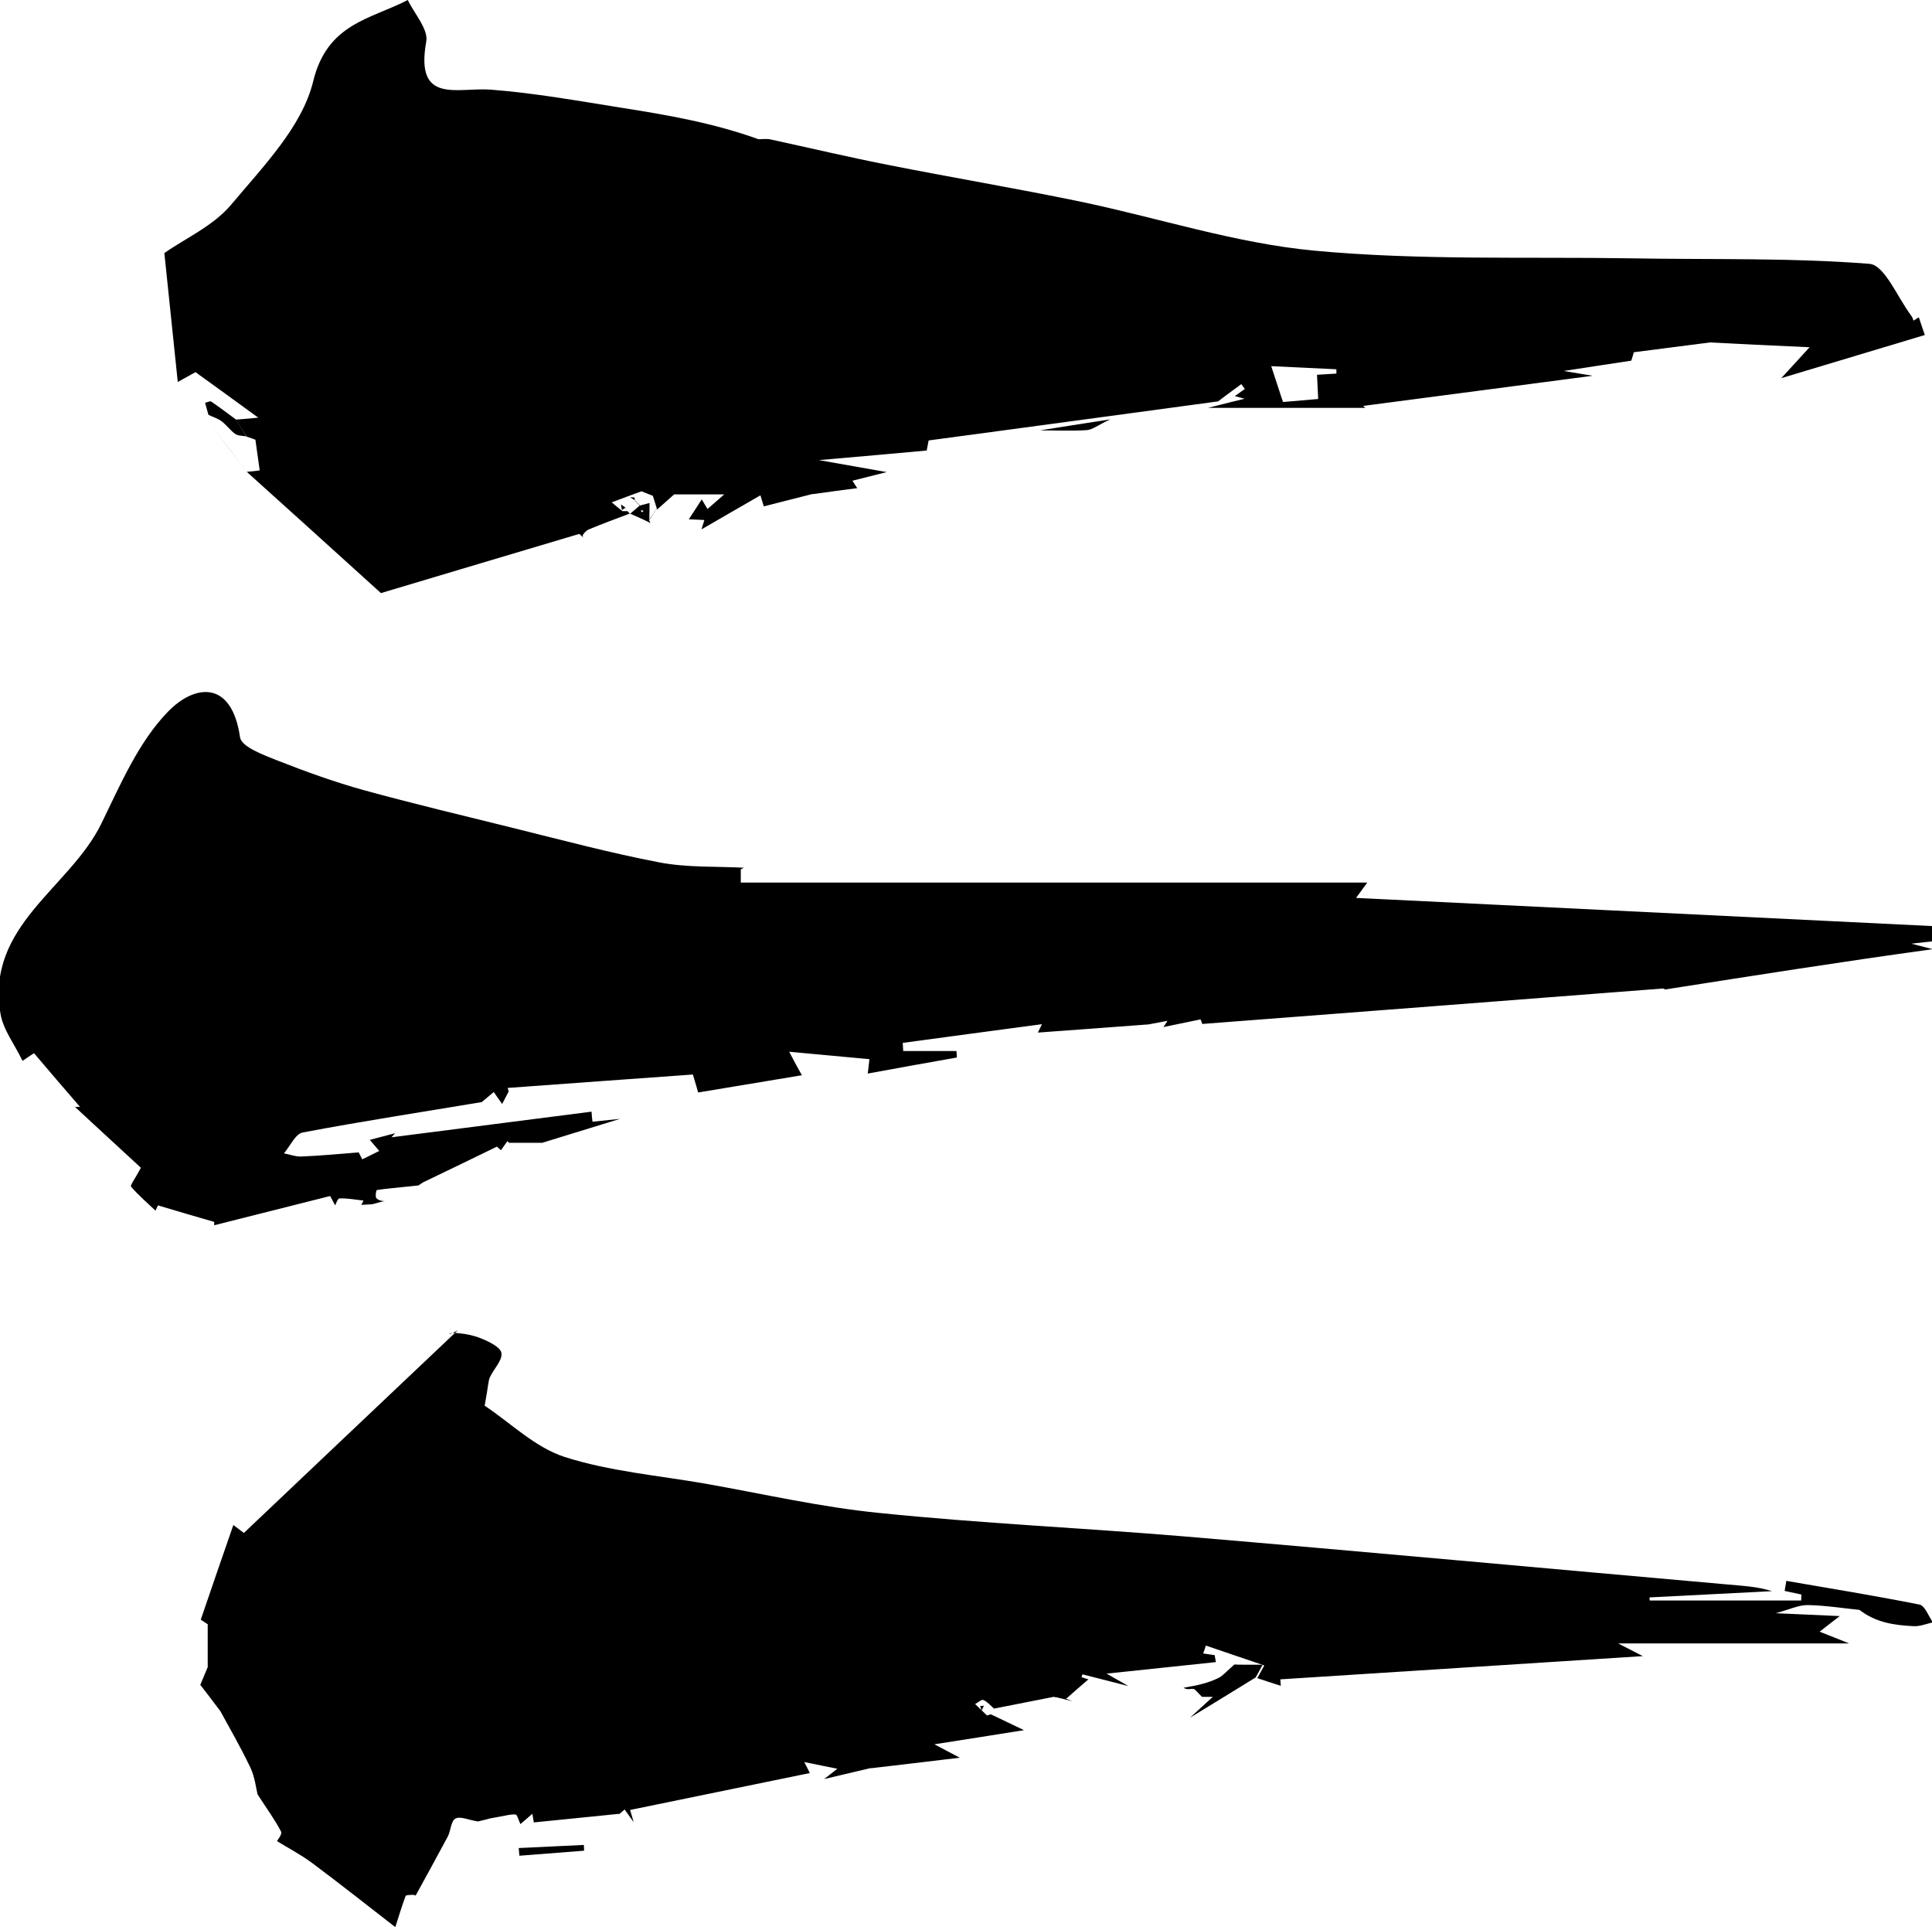 <svg class="icon" xmlns="http://www.w3.org/2000/svg" viewBox="0 0 806.4 804.1"><path d="M262.9 214.3c-5.8 2.2-11.6 4.3-17.3 6.7 -1.1 0.5-2.7 2.4-2.4 2.8 0.7 1.3 2.2 2.1-1.4-1 -25.8 7.7-55.5 16.5-82.8 24.7 -22.9-20.8-39.5-35.7-56-50.6 2.1-0.2 4.3-0.4 5.4-0.6 -0.7-4.7-1.2-8.8-1.8-12.8 -0.7-0.3-2.2-0.8-3.7-1.3 -1.5-2.4-3-4.8-4.5-7.1 1.5-0.1 3-0.2 9.4-0.8 -10.4-7.6-17.9-13-26.2-19 -1.6 0.9-4.1 2.3-7.4 4.1 -1.8-17.5-3.6-34.8-5.6-53.8 8.7-6.1 20.4-11.3 27.9-20.2 13.3-15.9 29.6-32.5 34.2-51.4C136.6 9.7 154.6 8.1 170.2 0c2.8 5.8 8.7 12.3 7.7 17.4 -4.7 26.3 12.9 19 26.8 20 18.4 1.4 36.6 4.7 54.9 7.6 19.1 3 38.1 6.3 57 13.1 1.7 0 3.5-0.3 5.1 0.1 16.1 3.5 32.2 7.3 48.4 10.5 26.7 5.3 53.5 9.8 80.2 15.3 32.8 6.8 65.2 17.5 98.3 20.6 43.8 4.1 88.2 2.5 132.3 3.2 33.2 0.6 66.4-0.3 99.4 2.3 6.3 0.5 11.7 14 17.4 21.6 0.5 0.6 0.7 1.4 1 2.1 0.7-0.5 1.5-0.9 2.2-1.4 0.8 2.5 1.7 5 2.5 7.4 -17.3 5.2-34.6 10.4-59.9 18 7.4-8.1 8.6-9.4 11.8-12.9 -15.9-0.7-30.2-1.4-41.6-2 -11.8 1.5-21.1 2.7-31.8 4.1 0.1-0.2-0.5 2-1 3.5 -7.7 1.2-15.4 2.3-28.2 4.3 7.9 1.3 10.5 1.8 12.1 2 -32 4.2-64.6 8.5-95.9 12.6 -1.1-0.9-0.3-0.3 1 0.8 -19.5 0-38.3 0-65.7 0 10.3-2.6 11.9-3 15.3-3.8 -2.6-0.7-3.7-1-4.1-1.1 1.1-0.8 2.7-1.9 4.2-3 -0.5-0.7-1-1.3-1.5-2 -4.5 3.3-9.1 6.7-9.7 7.2 -43 5.8-82.6 11.2-120.8 16.3 -0.4 2-0.7 3.6-0.8 4.2 -12.8 1.2-24.4 2.2-45 4 13.6 2.4 18.7 3.3 28.3 5 -7.5 1.9-10.8 2.7-14.3 3.6 0.6 0.9 1.4 2.3 2 3.1 -6 0.8-12.4 1.6-18.5 2.5 0 0.7 0-0.5 0-0.1 -6.8 1.7-13.7 3.5-20.5 5.2 -0.5-1.5-0.9-3.1-1.4-4.6 -8.1 4.7-16.2 9.3-24.6 14.2 0.4-1.3 0.8-2.5 1.2-3.9 -2.2-0.1-4.1-0.2-6.5-0.3 2-3 3.7-5.7 5.4-8.3 1.2 2 1.8 3 2.4 4 2.3-2 4.5-3.9 7-6.1 -7.3 0-13.4 0-20.9 0 -2.2 1.9-4.6 4.1-7.1 6.3 0 0 0 0.1 0 0.1 -0.6-1.9-1.2-3.8-1.8-5.8 -1.6-0.6-3.2-1.3-4.8-1.9l0.1 0c-4.1 1.5-8.2 3-12.4 4.6 0 0-0.1 0-0.1 0 1.5 1.3 3 2.5 4.6 3.8 0 0-0.1-0.1-0.1-0.1 0.7 0 1.4 0 2.1 0l0.1 0.1c0.4 0.5 0.9 0.9 1.3 1.4C263 214.4 262.9 214.3 262.9 214.3zM557.8 155.9c0-0.6 0-1.2 0-1.8 -8.7-0.4-17.4-0.8-27.2-1.3 2.7 8.1 4.5 13.9 4.9 14.9 7.6-2.1 6.6-1.8-0.4 0.1 9.4-0.8 12.6-1.1 15.1-1.3 -0.2-3.9-0.3-6.8-0.5-10.1C552.4 156.2 555.1 156.1 557.8 155.9z"/><path d="M695.1 412.9c3.8 1.5 5.7 2.3-1-0.4 -58.4 4.5-125.3 9.7-192.3 14.8 -0.2-0.6-0.4-1.3-0.7-1.9 -5.5 1.1-11 2.3-15.5 3.2 -0.4 0.6 0.3-0.4 1.7-2.6 -5 0.9-8.8 1.7-8.1 1.5 -18.4 1.4-32.5 2.4-46 3.4 -0.1 0.3 0.4-0.9 1.7-3.5 -20.1 2.7-39.1 5.2-58.1 7.8 0.1 1.1 0.1 2.3 0.2 3.4 7.4 0 14.8 0 22.2 0 0.1 0.9 0.2 1.8 0.2 2.7 -12.4 2.2-24.8 4.4-37.2 6.7 0.2-2 0.5-4 0.7-6 -10.4-1-20.9-1.9-33.5-3.1 2.3 4.4 3.5 6.6 5.3 9.8 -13.9 2.3-28.2 4.7-43.3 7.2 -0.3-1.2-0.9-3.1-2.2-7.5 -24.8 1.8-50.3 3.6-77.3 5.6 1.3 4.8 1 3.6 0.4 1.5 -1.3 2.5-2.1 4-2.7 5.2 -1.3-1.8-2.4-3.4-3.5-5 -1.3 1.1-2.6 2.2-5 4.2 -23.9 4-49.4 7.9-74.8 12.7 -3 0.6-5.2 5.7-7.8 8.7 2.6 0.5 5.1 1.5 7.6 1.3 7.5-0.3 14.9-1 23.6-1.7 -0.5-1 0.5 0.9 1.5 2.9 2.2-1.1 4.2-2.1 7.1-3.5 -1.5-1.8-2.8-3.3-4-4.7 -0.2 0.7-0.4 1.4 0 0.1 2.3-0.6 5.9-1.6 10.6-2.8 -1.5 1.7-2.3 2.6-1.5 1.7 26.8-3.4 55.2-7.1 83.5-10.7 0.1 1.4 0.2 2.8 0.4 4.2 2-0.2 3.9-0.4 11.5-1.2 -12.7 3.9-20.4 6.3-32.5 10 -0.4 0-6.5 0-13.8 0 0.7 0.8 0 0-0.7-0.7 -0.9 1.2-1.7 2.4-2.7 3.8 -0.7-0.6-1.5-1.3-1.7-1.5 -9.8 4.8-19 9.2-30.8 14.9 -0.6 0.4-3.8 2.5-2 1.3 -9.4 1-13.4 1.3-17.3 1.9 -0.3 0.1-0.7 2.4-0.3 3.2 0.4 0.8 1.8 1.3 2.9 1.4 1 0.1 2.1-0.5-4.5 1.3 4.3-0.2 0.8 0-4.6 0.3 1-2 0.7-1.3 0.9-1.8 -3.5-0.4-6.7-1-10-0.9 -0.8 0-1.5 2.4-1.8 2.9 -1.1-2.1-2.9-5.3-2.1-3.9 -17.5 4.4-32.5 8.2-48.4 12.2 0-4.4 0-2.9 0-1.4 -7.6-2.2-15.2-4.4-23.5-6.9 0.3-0.7-0.2 0.6-1 2.2 -3.6-3.4-7.2-6.5-10.2-10 -0.5-0.5 1.7-3.3 4.1-7.9 -8.4-7.8-18.3-16.8-27.5-25.4 -0.5 0 0.5 0 2.1 0 -6.7-7.7-13-15.1-19.2-22.4 -1.8 1.2-3.4 2.2-4.8 3.2 -3.3-6.9-8.1-13-9.2-19.7 -6.2-36.8 28.9-52.3 42.1-79.3 8-16.4 15.6-34.2 27.9-46.8 11-11.3 26.5-13.4 30 10.8 0.6 4 9.9 7.4 15.7 9.7 11.7 4.6 23.6 8.9 35.8 12.3 20.8 5.7 41.8 10.7 62.8 15.9 20.2 5 40.4 10.4 60.8 14.3 11.6 2.2 23.7 1.6 35.2 2.2 0 0-0.7 0.4-1.3 0.7 0 1.8 0 3.7 0 5.5 85.6 0 171.3 0 261.5 0 -5 6.8-5.4 7.4-4.7 6.4 81.3 4 163.4 8 245.5 12 0 1.9 0.1 3.7 0.1 5.6 -4.1 0.4-8.1 0.9-13.8 1.5 3.1 0.8 4.6 1.2 8.9 2.3C768.2 401.4 732.8 407 695.1 412.9z"/><path d="M172.6 790.7c-1.1 0.1-3.1 0-3.3 0.5 -1.6 4.3-2.9 8.6-4.3 13 -11.6-9-23.1-18.1-34.9-26.9 -4.8-3.5-10.1-6.3-14.5-9 0.1-0.3 2.3-2.8 1.7-4 -2.6-5-6-9.6-9.8-15.5 -0.6-2.4-1.1-7.2-3-11.2 -4.4-9.2-9.6-18.1-12.5-23.5 -4.1-5.4-5.7-7.6-8.4-11 0.6-1.5 2.5-5.9 3.1-7.4 0-8.7 0-13.3 0-17.9 -0.9-0.6-1.9-1.2-2.9-1.9 4.5-13.2 9-26.3 13.6-39.5 1.5 1.1 2.9 2.2 4.4 3.3 27.7-26.3 55.4-52.5 89.3-84.6 -5.4 3-3.5 1-1.7 1.1 3.9 0.2 8 0.9 11.6 2.4 3.2 1.3 8.1 3.7 8.3 6.1 0.4 3.1-3.2 6.5-4.8 10 -0.7 1.4-0.6 3.2-2.2 11.9 10.7 7.1 21 17.4 33.4 21.4 18.8 6 38.9 7.7 58.5 11.1 24.4 4.3 48.6 9.9 73.2 12.3 42 4.3 84.2 6.2 126.3 9.7 75.8 6.4 151.5 13.4 227.3 20.1 6.2 0.6 12.4 0.8 18.6 2.8 -17 0.9-34.1 1.7-51.1 2.6 0 0.4 0 0.8 0.1 1.3 21.1 0 42.1 0 63.2 0 0-0.8 0.1-1.7 0.1-2.5 -2.3-0.5-4.6-1-7-1.5 0.2-1.4 0.5-2.8 0.7-4.2 18.5 3.2 37.1 6.2 55.6 9.9 2.3 0.5 3.7 4.8 5.6 7.4 -2.7 0.6-5.5 1.8-8.2 1.6 -7.8-0.4-15.5-1.4-22.5-6.8 -7.2-0.7-14.5-1.9-21.7-2 -3.8 0-7.6 1.9-13.2 3.4 9.6 0.4 17.4 0.8 26.7 1.2 -3.5 2.7-6 4.6-8.4 6.5 2.5 1 5.7 2.3 12.3 4.9 -32 0-60.5 0-96.4 0 9.3 4.8 11.5 5.9 10.3 5.3 -48.5 3.1-99.7 6.4-151.3 9.7 0.2 2.8 0.1 1.7 0.2 2.7 -3.8-1.2-6.8-2.2-9.8-3.2 1-1.8 1.9-3.5 2.9-5.3 -8.1-2.8-16.3-5.5-24.4-8.3 -0.3 1.1-0.7 2.2-1.1 3.3 1.6 0.2 3.2 0.5 4.8 0.7 0.2 1 0.3 1.9 0.5 2.9 -14.8 1.6-29.7 3.1-45.6 4.8 1.9 1.1 2.9 1.7 9.1 5.2 -10.1-2.6-14.6-3.7-19.2-4.9 -0.1 0.4-0.3 0.8-0.4 1.2 1.4 0.4 2.7 0.9 2.9 0.9 -3 2.6-6.2 5.3-9.3 8.1 -1.7-0.3-3.4-0.6-5.2-0.8 -8.3 1.6-16.6 3.3-24.9 4.9 -1.5-1.3-2.8-2.9-4.5-3.6 -0.7-0.3-2.2 1.1-3.4 1.7 1.6 1.6 3.2 3.1 4.9 4.7 0 0-0.1 0.1-0.1 0.1 0.6-0.2 1.2-0.3 1.8-0.5 3.7 1.8 7.3 3.5 13.8 6.6 -13.7 2.2-24 3.8-37.4 5.9 4.6 2.4 6.2 3.3 10.6 5.6 -14.3 1.7-25.8 3.1-37.1 4.4 -0.5-2.2-0.1-0.6 0-0.1 -5.8 1.4-11.5 2.7-19.5 4.6 2.9-2.3 4-3.1 5.5-4.3 -4.4-0.9-8.6-1.7-13.8-2.8 1.2 2.4 2.2 4.3 2.3 4.6 -23.3 4.8-48.6 10-75 15.4 -0.1-0.3 0.6 2 1.5 5.1 -1.4-1.9-2.4-3.4-3.8-5.3 -1.9 1.7-3.8 3.3-2.1 1.8 -14.1 1.4-24.8 2.5-35.8 3.6 0-0.3-0.3-1.8-0.6-3.6 -1.9 1.7-3.6 3.1-5 4.3 -0.7-1.5-1.3-3.9-2-4 -2.2-0.2-4.5 0.6-11 1.7 0.5-0.1-2.8 0.8-4.7 1.2 -3.9-0.6-7.4-2.3-9.4-1.2 -1.9 1-1.9 5-3.2 7.5 -4.4 8.2-8.9 16.4-13.4 24.6C172.5 790.7 172.6 790.7 172.6 790.7z"/><path d="M527 694.7c-1 1.8-1.9 3.6-2.9 5.3 -6.5 4-13.1 8.1-27.4 16.8 7.5-6.9 8.2-7.5 9.5-8.7 -2.7 0-4.6 0-4.5 0 -2-1.9-2.8-3.2-3.6-3.3 -1.1-0.2-2.4 0.6-4.1-0.5 2.6-0.5 5.3-0.9 7.8-1.6 2.4-0.6 4.8-1.5 7-2.6 1.4-0.7 2.5-2 6.4-5.5C516.4 694.7 521.7 694.7 527 694.7z"/><path d="M102.8 182.1c-1.6-0.3-3.4-0.2-4.6-1 -2.1-1.5-3.6-3.7-5.7-5.3 -1.6-1.2-3.7-1.8-5.5-2.7 -0.5-1.7-0.9-3.3-1.4-5 0.9-0.2 2.1-0.9 2.6-0.5 3.5 2.4 6.8 4.9 10.2 7.4C99.9 177.3 101.4 179.7 102.8 182.1z"/><path d="M216.5 771.2c9.1-0.4 18.1-0.9 27.2-1.3 0 0.8 0.1 1.6 0.1 2.4 -9 0.7-18 1.4-27 2.1C216.7 773.3 216.6 772.3 216.5 771.2z"/><path d="M88 177.3c5 6.5 10 13.1 15.1 19.6C98 190.3 93 183.8 88 177.3z"/><path d="M463.4 175c-5.1 2.4-7.4 4.3-9.8 4.5 -6.5 0.4-13 0.1-19.5 0.1C442.6 178.2 451.3 176.9 463.4 175z"/><path d="M262.9 214.3l0.1 0.1c1.4-1.2 2.7-2.3 4.1-3.5 0 0-0.1 0.1-0.1 0.1 1.4-0.4 2.7-0.7 4.1-1.1 0 2.4 0 4.7-0.1 7.1 0 0-0.1 0-0.1 0 0.4 0.9 0.8 1.7 0.6 1.3C269.3 217.1 266.1 215.7 262.9 214.3zM268.6 213.2c-0.3-0.1-0.5-0.2-0.8-0.3 -0.1 0-0.2 0.2-0.3 0.3 0.2 0.2 0.3 0.5 0.5 0.5C268.2 213.7 268.4 213.4 268.6 213.2z"/><path d="M439.1 707.8c1.7 0.3 3.5 0.6 5.2 0.8 1.2 0.5 2.3 0.9 3.5 1.4 0 0-0.1-0.1-0.1-0.1l0.2 0.1C444.9 709.3 442 708.5 439.1 707.8z"/><path d="M274.1 212.3c0 0 0-0.1 0-0.1 -1 1.5-2.1 3.1-3.1 4.6 0 0 0.1 0.1 0.1 0.1C272 215.4 273 213.9 274.1 212.3z"/><polygon points="172.6 790.7 172.5 790.7 172.5 791 "/><path d="M259.6 212.9c-0.1-0.8-0.3-1.6-0.4-2.4 0.6 0.4 1.2 0.9 1.8 1.3l0.1 0c-0.5 0.4-1.1 0.7-1.6 1.1C259.5 212.9 259.6 212.9 259.6 212.9z"/><path d="M261 211.8c0.2 0.4 0.5 0.8 0.7 1.2 0 0-0.1-0.1-0.1-0.1 -0.2-0.4-0.3-0.7-0.5-1.1L261 211.8z"/><path d="M255.2 209.2c0.1-0.1 0.2-0.2 0.2-0.3 -0.1 0.1-0.2 0.2-0.4 0.3C255 209.2 255.2 209.2 255.2 209.2z"/><polygon points="267.4 204.6 267.5 205.1 267.5 204.6 "/><path d="M409.7 714.1c0.5 0.5 0.9 1 1.4 1.5 0 0 0.2-0.1 0.2-0.1 -0.5-0.5-0.9-1-1.4-1.5L409.7 714.1z"/><path d="M409.7 714c-0.2-0.7-0.4-1.4-0.6-2.2l-0.1 0.1c0.6 0 1.2 0 1.7-0.1 -0.4 0.7-0.7 1.5-1.1 2.2C409.7 714.1 409.7 714 409.7 714z"/><path d="M409.1 711.8c0 0-0.1 0.1-0.1 0.1C409 711.9 409.1 711.8 409.1 711.8z"/><path d="M265 209c0.7 0.7 1.4 1.3 2 2 0 0 0.1-0.1 0.1-0.1 -0.7-0.7-1.3-1.3-2-2C265.1 208.9 265 209 265 209z"/><path d="M271.8 207.2c-0.3 0.9-0.5 1.8-0.8 2.7C271.3 209 271.5 208.1 271.8 207.2z"/><path d="M264.8 207.7c0.1 0.4 0.2 0.8 0.2 1.2 0 0 0.1-0.1 0.1-0.1 -0.7-0.4-1.3-0.8-2-1.2l-0.1-0.1c0.6 0 1.2 0.1 1.8 0.1L264.8 207.7z"/><path d="M264.9 207.7c0.1 0.1 0.3 0.1 0.4 0.2 -0.2-0.1-0.3-0.1-0.5-0.2C264.8 207.7 264.9 207.7 264.9 207.7z"/><path d="M263.1 207.7l-0.2 0c0 0 0.1 0 0.1 0C263 207.6 263.1 207.7 263.1 207.7z"/></svg>